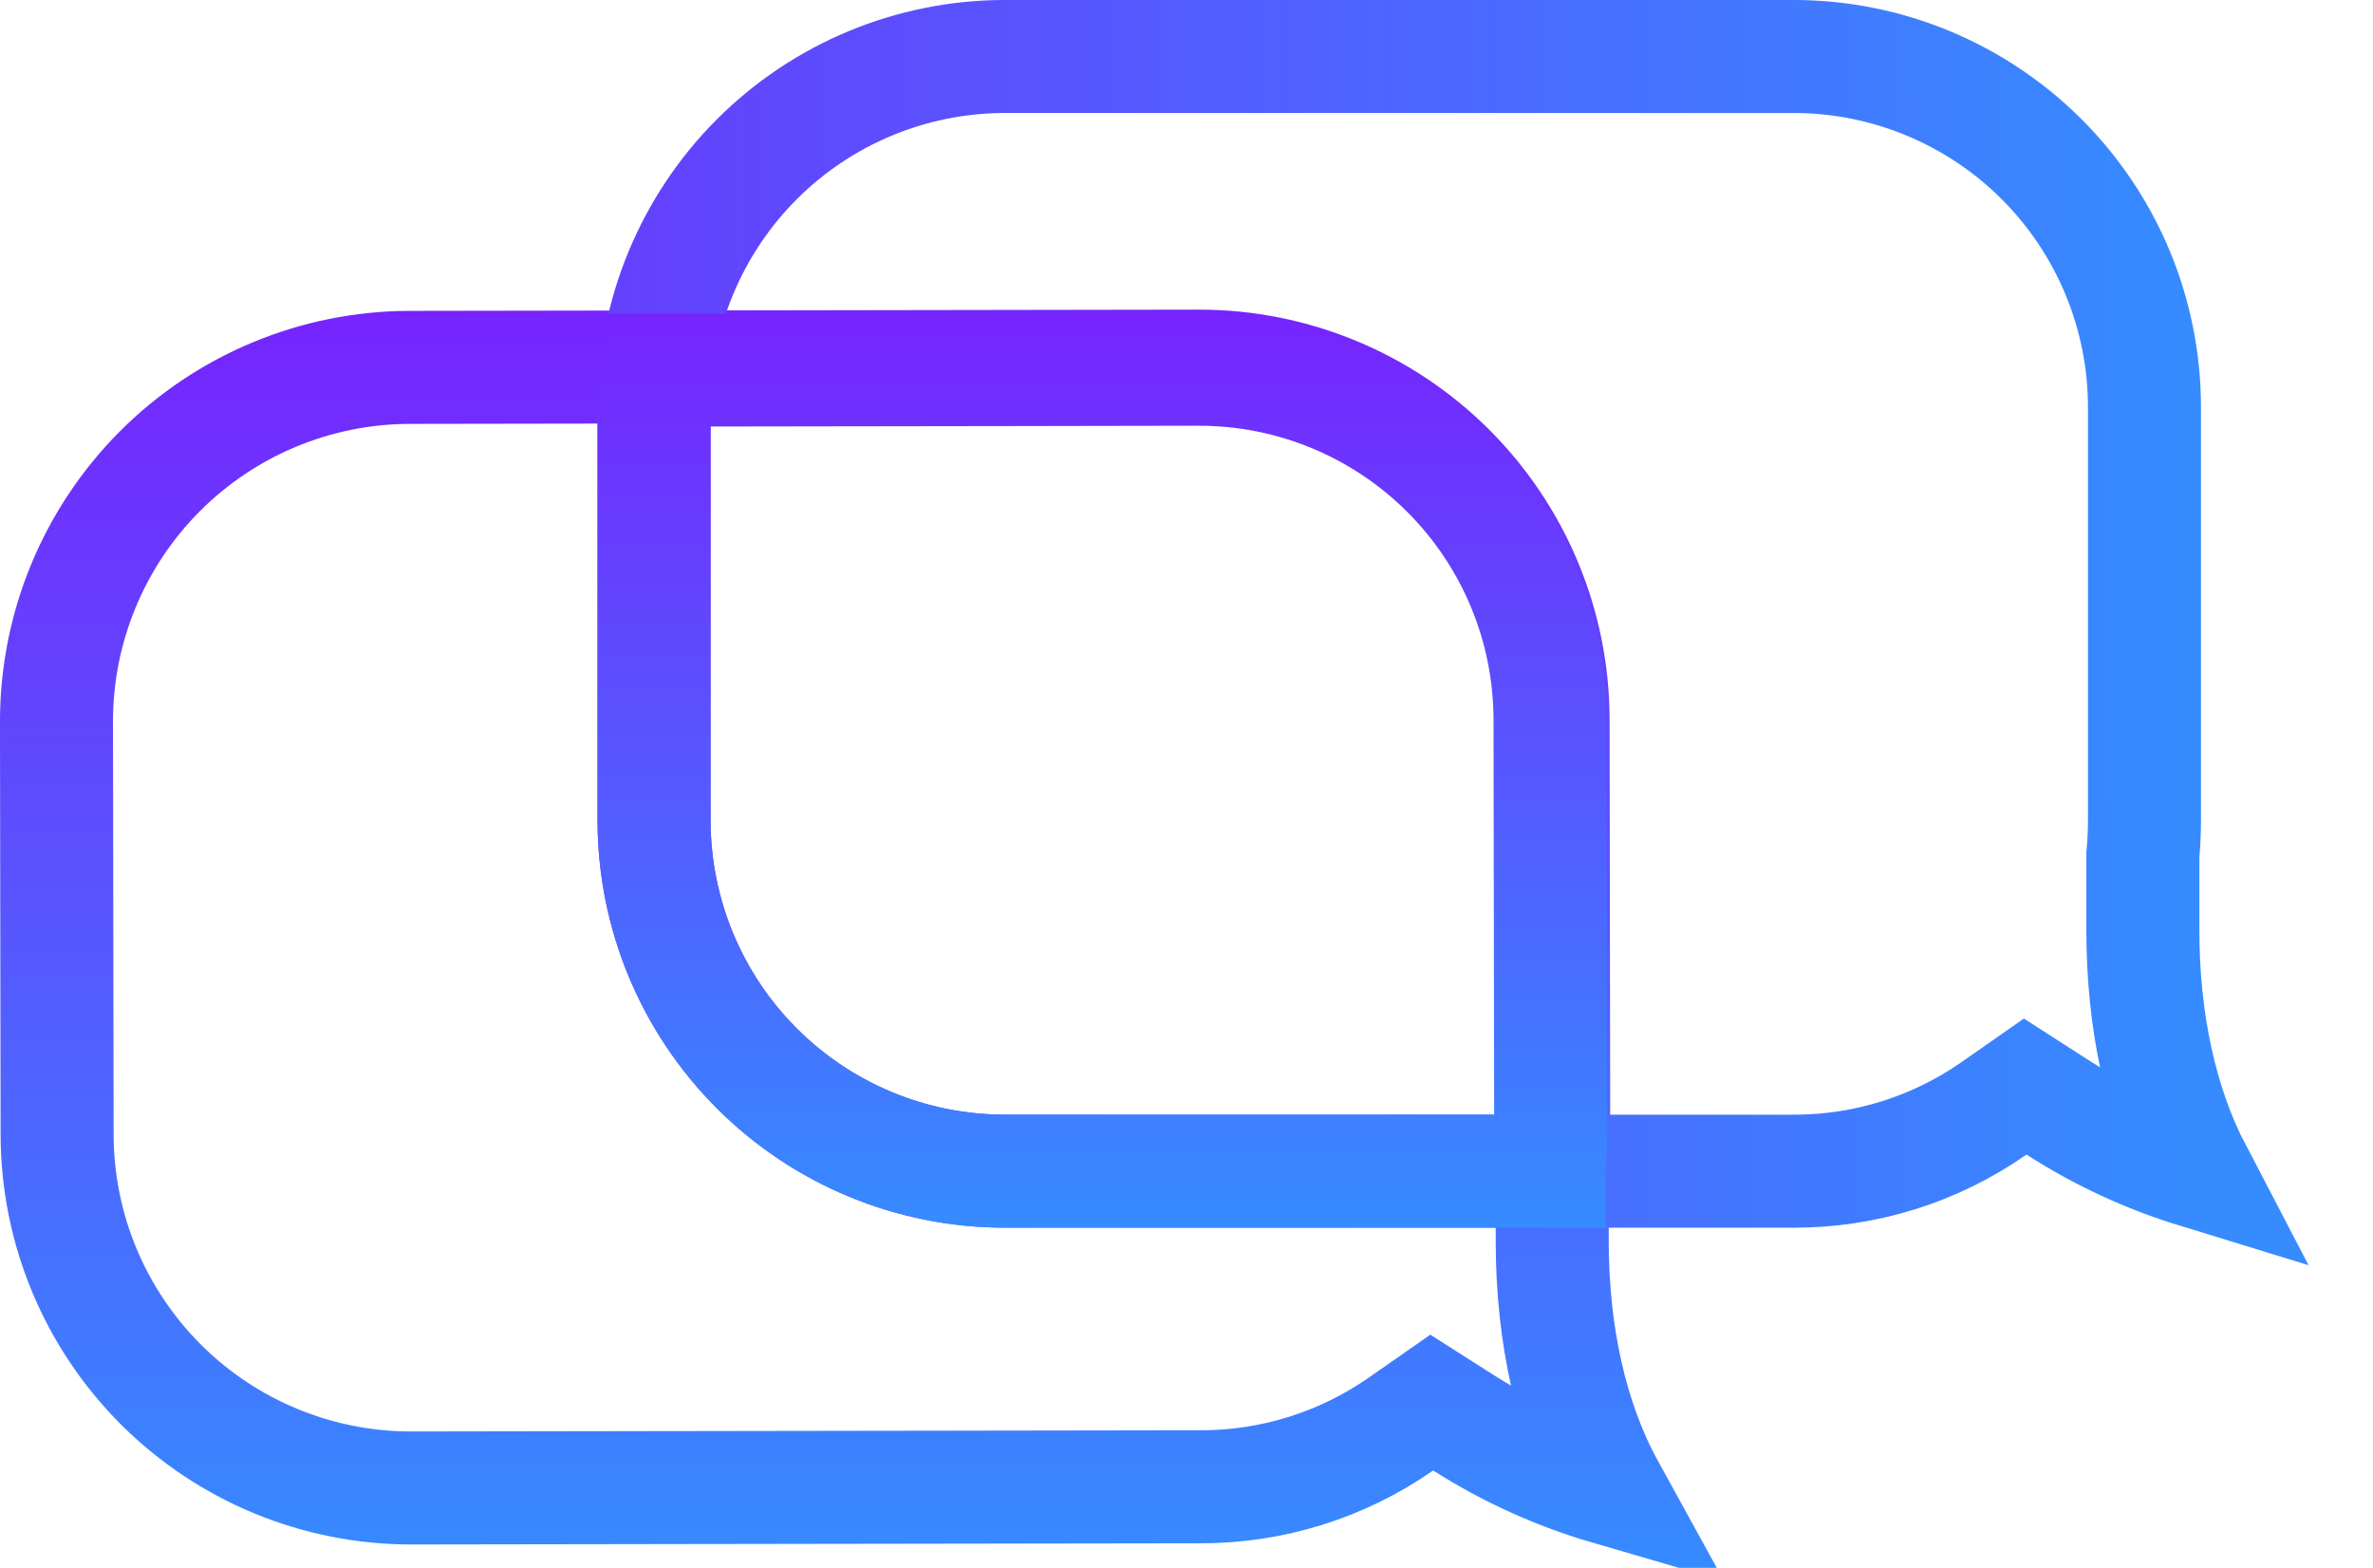 <svg width="56" height="37" viewBox="0 0 56 37" fill="none" xmlns="http://www.w3.org/2000/svg">
<path d="M9.702 35.116H9.69C7.481 35.114 5.362 34.236 3.799 32.676C2.235 31.115 1.354 28.998 1.348 26.789C1.348 26.789 1.348 26.788 1.348 26.788L1.333 17.025C1.333 17.024 1.333 17.024 1.333 17.024C1.333 14.812 2.209 12.691 3.771 11.124C5.333 9.558 7.452 8.675 9.663 8.67C9.664 8.67 9.664 8.67 9.664 8.67L28.294 8.641H28.295H28.309C30.519 8.644 32.637 9.522 34.2 11.083C35.764 12.644 36.645 14.761 36.651 16.97C36.651 16.97 36.651 16.971 36.651 16.971L36.666 26.736L36.666 26.739C36.666 26.981 36.656 27.231 36.633 27.483L36.628 27.544L36.628 27.604L36.631 29.324C36.631 29.325 36.631 29.325 36.631 29.325C36.634 31.484 37.073 33.516 37.961 35.129C36.757 34.778 35.604 34.258 34.537 33.578L33.788 33.101L33.059 33.609C31.674 34.574 30.026 35.09 28.339 35.088L28.335 35.088L9.704 35.116H9.702Z" stroke="url(#paint0_linear_6064_51)" stroke-width="2.667"/>
<path d="M50.569 21.958C50.569 24.064 50.982 26.048 51.818 27.647C50.668 27.294 49.566 26.784 48.545 26.127L47.792 25.643L47.059 26.155C45.676 27.123 44.028 27.641 42.34 27.64H42.339H23.706C21.514 27.637 19.411 26.765 17.861 25.214C16.31 23.663 15.438 21.561 15.435 19.368V9.605C15.438 7.412 16.31 5.31 17.86 3.759C19.411 2.208 21.513 1.336 23.706 1.333H42.338C44.53 1.336 46.632 2.209 48.182 3.759C49.733 5.31 50.605 7.412 50.607 9.605V19.369C50.607 19.619 50.596 19.869 50.574 20.112L50.569 20.171V20.23V21.958Z" stroke="url(#paint1_linear_6064_51)" stroke-width="2.667"/>
<path d="M36.556 27.639H23.706C21.513 27.637 19.411 26.765 17.86 25.214C16.31 23.664 15.438 21.562 15.435 19.369V9.605C15.435 9.314 15.451 9.023 15.482 8.734L23.818 8.722L23.818 8.722L28.296 8.714C28.296 8.714 28.296 8.714 28.297 8.714C30.489 8.714 32.593 9.583 34.145 11.131C35.698 12.679 36.573 14.78 36.579 16.972C36.579 16.973 36.579 16.973 36.579 16.973L36.594 26.735C36.594 26.736 36.594 26.736 36.594 26.737C36.594 26.737 36.594 26.737 36.594 26.737C36.594 26.991 36.583 27.238 36.561 27.48L36.556 27.54L36.556 27.601L36.556 27.639Z" stroke="url(#paint2_linear_6064_51)" stroke-width="2.667"/>
<defs>
<linearGradient id="paint0_linear_6064_51" x1="20.918" y1="7.308" x2="20.918" y2="37" gradientUnits="userSpaceOnUse">
<stop stop-color="#7624FE"/>
<stop offset="1" stop-color="#368BFF"/>
</linearGradient>
<linearGradient id="paint1_linear_6064_51" x1="0.333" y1="19.167" x2="51.5" y2="19" gradientUnits="userSpaceOnUse">
<stop stop-color="#7624FE"/>
<stop offset="1" stop-color="#368BFF"/>
</linearGradient>
<linearGradient id="paint2_linear_6064_51" x1="26.014" y1="7.381" x2="26.014" y2="28.972" gradientUnits="userSpaceOnUse">
<stop stop-color="#7624FE"/>
<stop offset="1" stop-color="#368BFF"/>
</linearGradient>
</defs>
</svg>